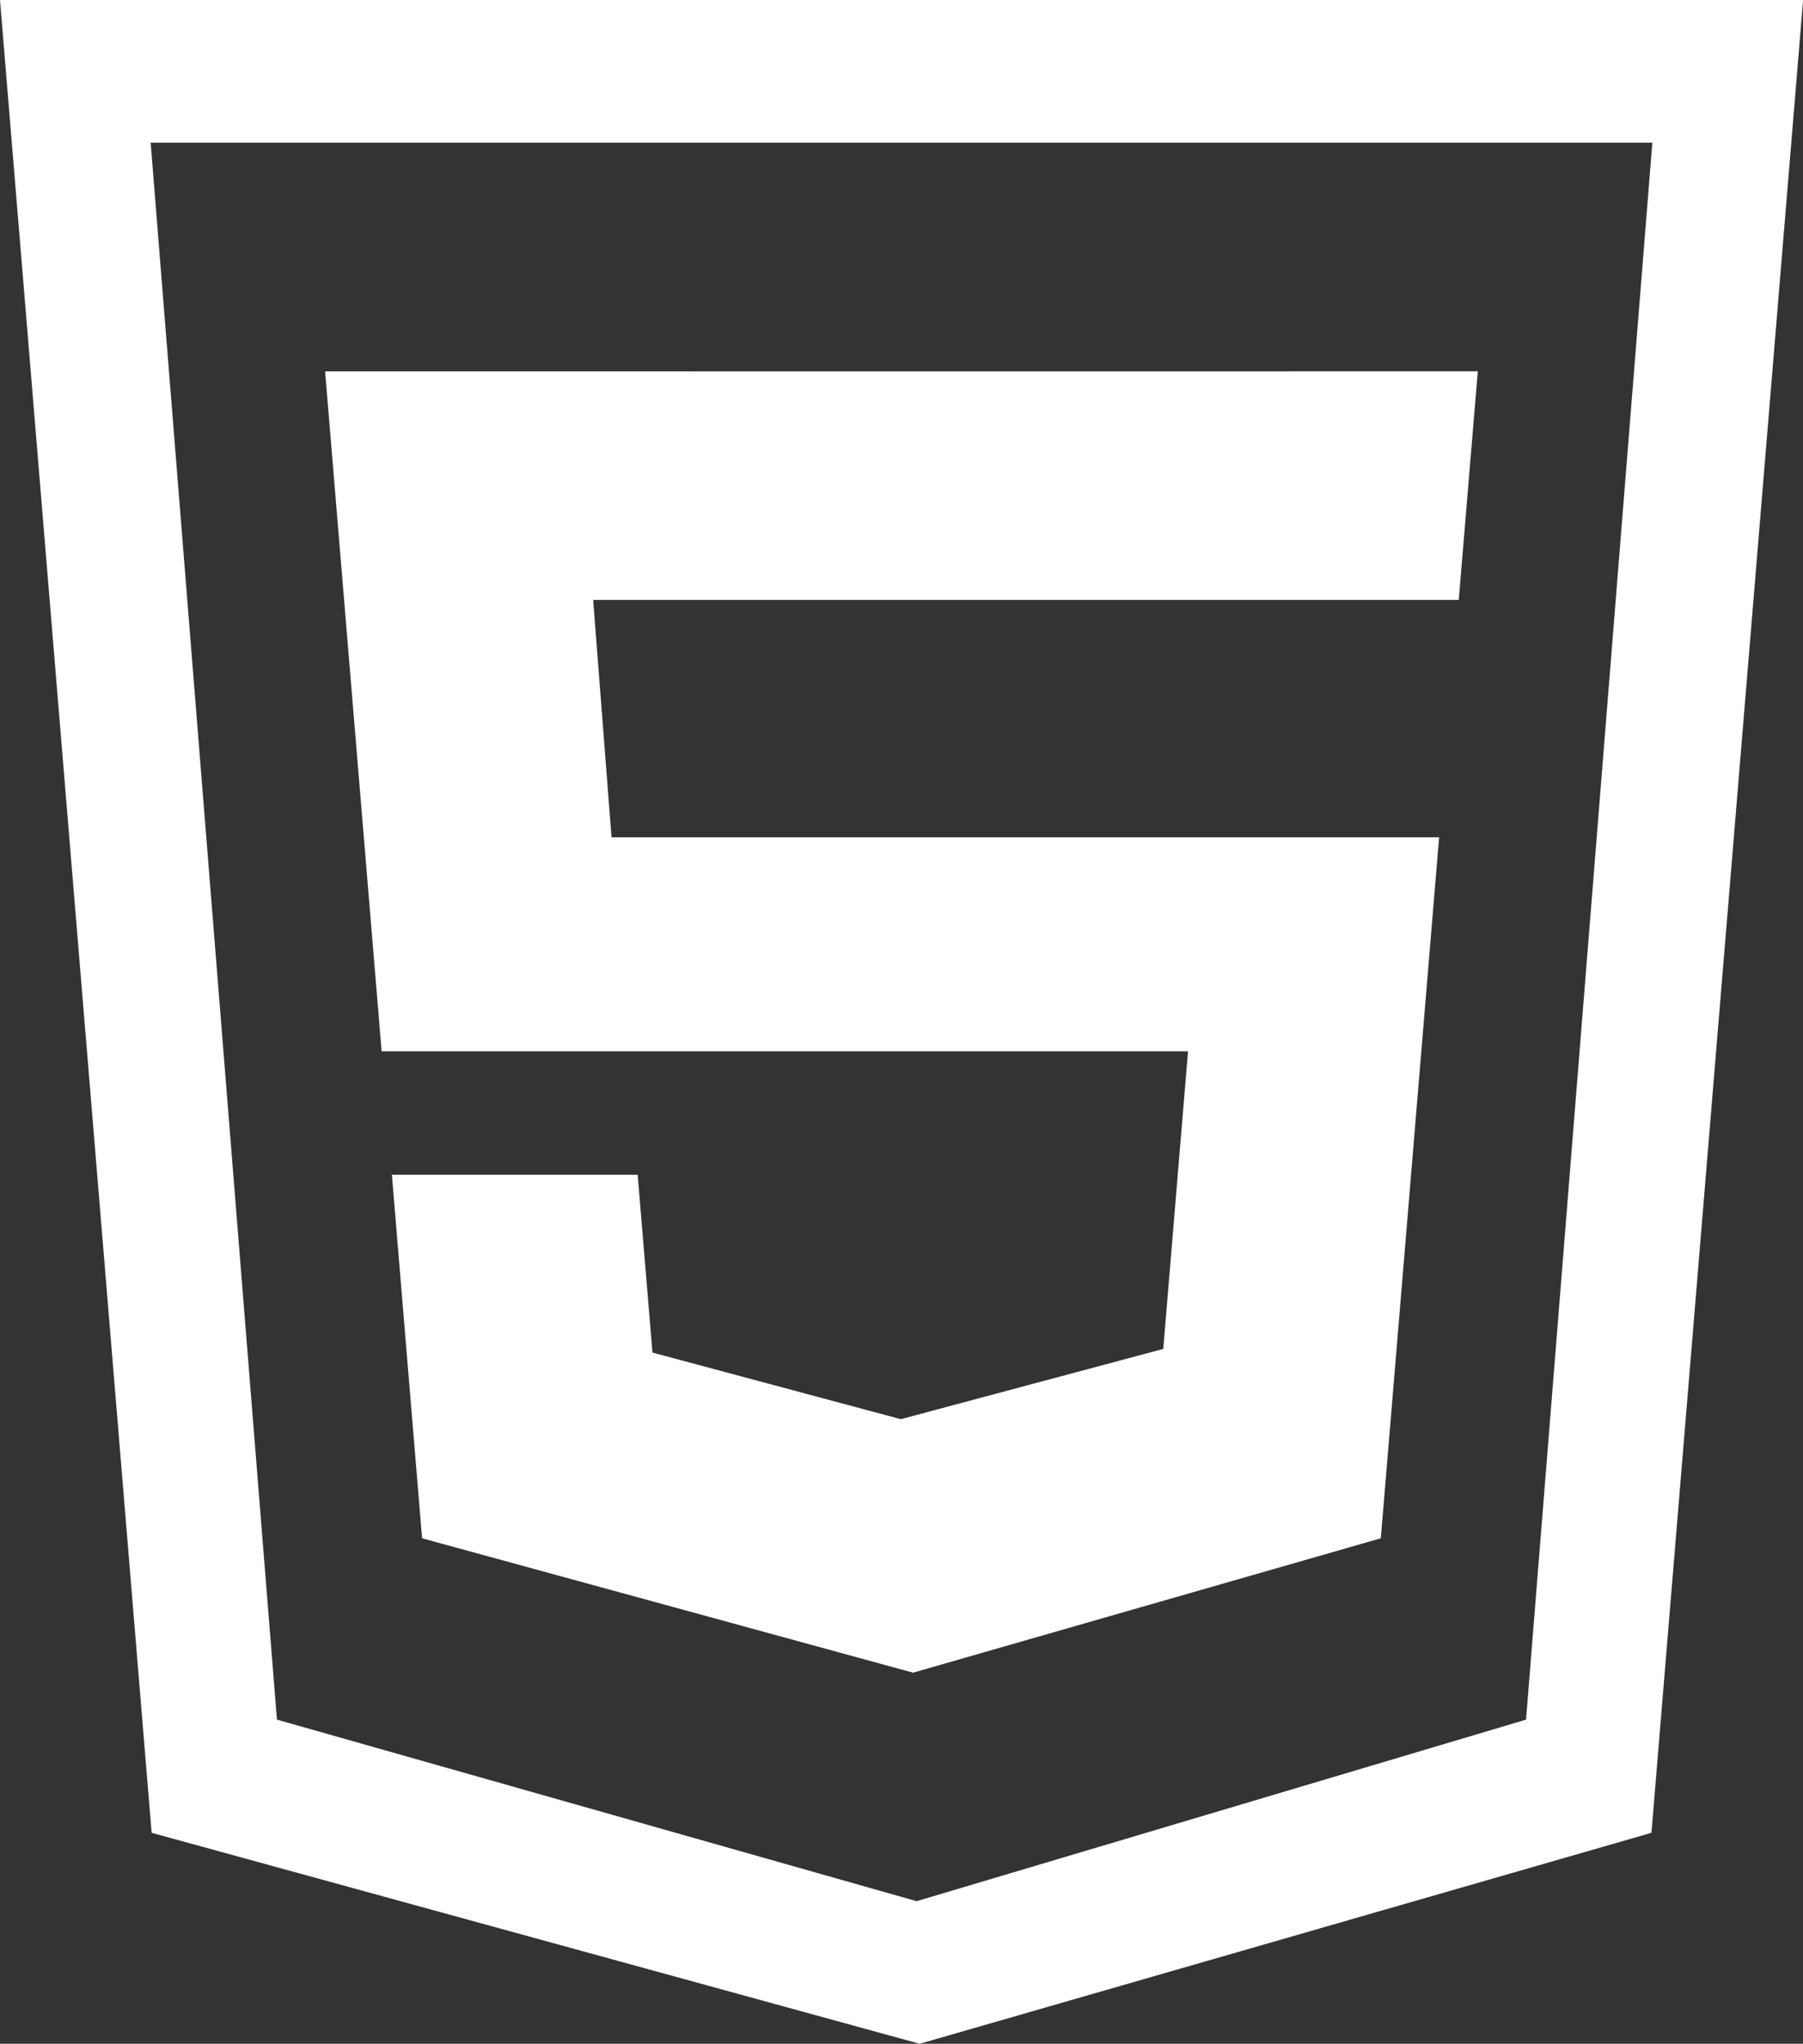 <?xml version="1.0" encoding="UTF-8" standalone="no"?>
<!-- Created with Inkscape (http://www.inkscape.org/) -->

<svg
   xmlns:dc="http://purl.org/dc/elements/1.1/"
   xmlns:cc="http://creativecommons.org/ns#"
   xmlns:rdf="http://www.w3.org/1999/02/22-rdf-syntax-ns#"
   xmlns:svg="http://www.w3.org/2000/svg"
   xmlns="http://www.w3.org/2000/svg"
   xmlns:sodipodi="http://sodipodi.sourceforge.net/DTD/sodipodi-0.dtd"
   xmlns:inkscape="http://www.inkscape.org/namespaces/inkscape"
   width="18.274mm"
   height="20.713mm"
   viewBox="0 0 18.274 20.713"
   version="1.1"
   id="svg8"
   inkscape:version="0.92.1 r15371"
   sodipodi:docname="html.svg">
  <rect x="0" y="0" width="18.274" height="20.713" fill="#333333" stroke="none"/>
  <defs
     id="defs2" />
  <sodipodi:namedview
     id="base"
     pagecolor="#f8c2fb"
     bordercolor="#666666"
     borderopacity="1.0"
     inkscape:pageopacity="0"
     inkscape:pageshadow="2"
     inkscape:zoom="1"
     inkscape:cx="48.709087"
     inkscape:cy="-113.38911"
     inkscape:document-units="mm"
     inkscape:current-layer="layer1"
     showgrid="false"
     inkscape:snap-midpoints="false"
     inkscape:snap-global="true"
     inkscape:object-paths="true"
     inkscape:window-width="1280"
     inkscape:window-height="961"
     inkscape:window-x="-8"
     inkscape:window-y="-8"
     inkscape:window-maximized="1"
     fit-margin-top="0"
     fit-margin-left="0"
     fit-margin-right="0"
     fit-margin-bottom="0" />
  <g
     inkscape:label="Layer 1"
     inkscape:groupmode="layer"
     id="layer1"
     transform="translate(-88.398,-90.812)">
    <path
       id="path4500"
       style="fill:#ffffff;stroke:none;stroke-width:0.169px;stroke-linecap:butt;stroke-linejoin:miter;stroke-opacity:1"
       d="m 91.693,94.576 0.573,6.891 h 8.173 l -0.251,3.016 c -0.915,0.245 -1.746,0.467 -2.66,0.712 -0.843,-0.226 -1.675,-0.449 -2.517,-0.675 l -0.15,-1.802 h -2.491 c 0.102,1.228 0.204,2.456 0.306,3.684 1.659,0.454 3.318,0.908 4.976,1.362 1.58,-0.454 3.161,-0.908 4.741,-1.362 l 0.591,-7.104 h -8.388 l -0.186,-2.406 h 8.773 c 0.064,-0.772 0.129,-1.544 0.193,-2.317 z m -3.295,-3.764 1.537,18.575 7.784,2.138 7.417,-2.138 1.537,-18.575 z m 1.527,1.446 H 105.145 l -1.28,15.982 -6.177,1.84 -6.483,-1.84 z"
       inkscape:connector-curvature="0" />
  </g>
</svg>
